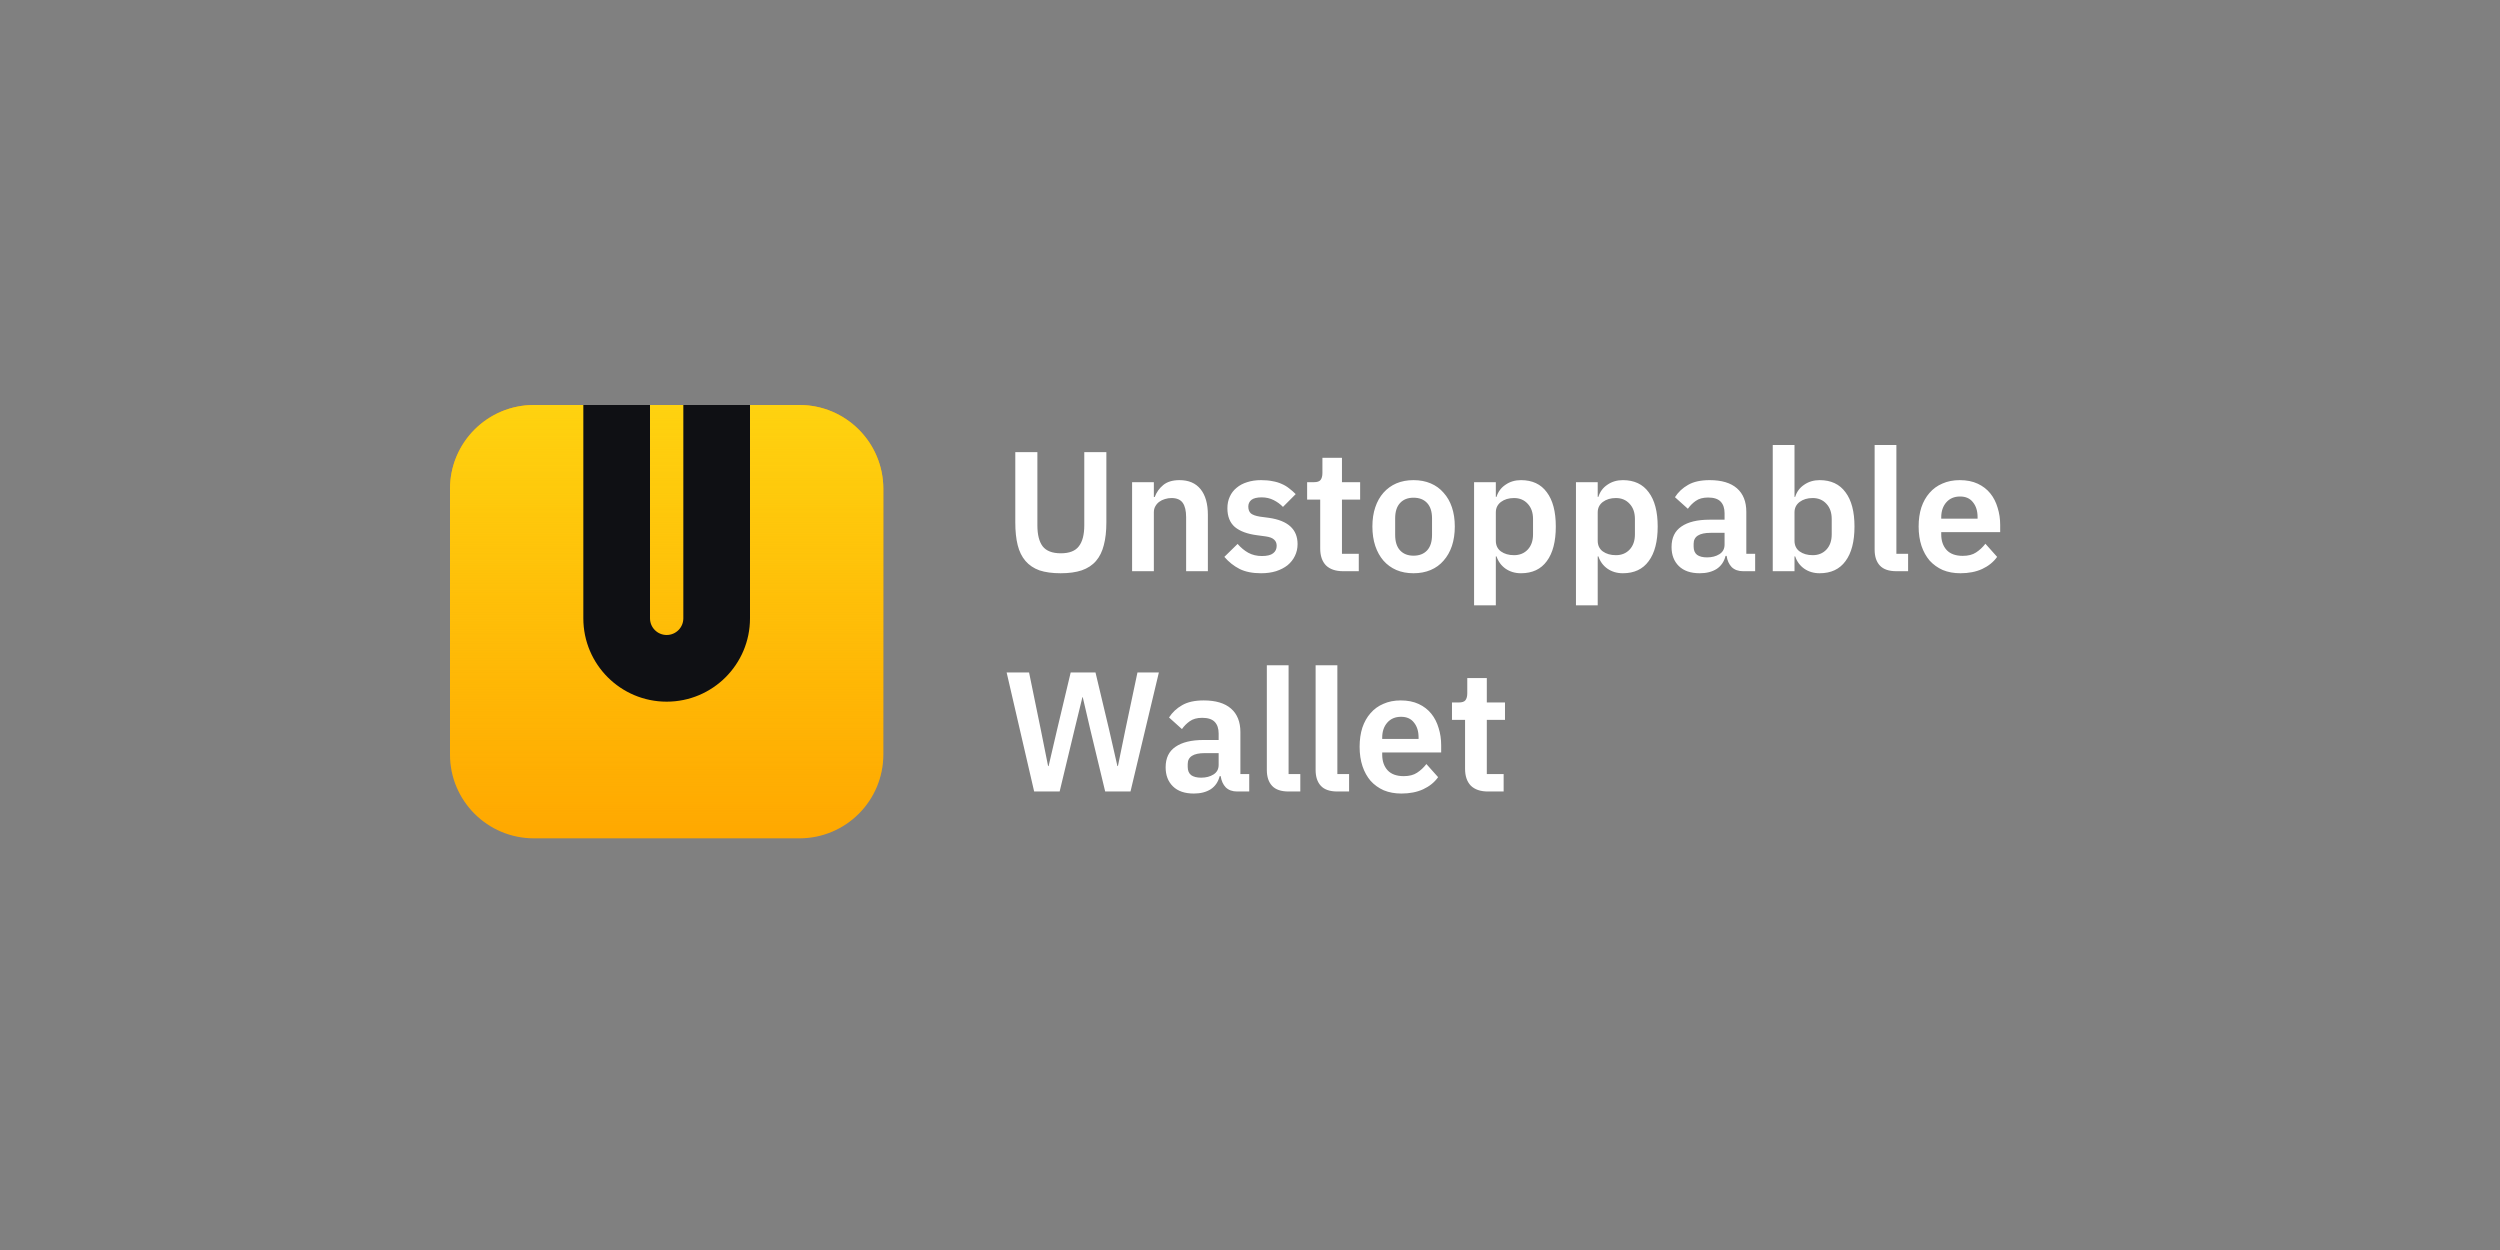 <svg xmlns="http://www.w3.org/2000/svg" width="1500" height="750" fill="none" viewBox="0 0 1500 750"><rect x="0" y="0" width="1500" height="750" fill="#808080" stroke="none"/><path fill="#fff" d="M622.43 271.298V315.197C622.43 320.791 623.484 324.986 625.591 327.783C627.766 330.58 631.402 331.978 636.499 331.978C641.596 331.978 645.199 330.58 647.305 327.783C649.48 324.986 650.568 320.791 650.568 315.197V271.298H663.821V313.457C663.821 318.71 663.311 323.246 662.292 327.067C661.34 330.887 659.777 334.059 657.602 336.583C655.427 339.107 652.573 340.983 649.039 342.211C645.572 343.371 641.359 343.951 636.397 343.951C631.368 343.951 627.12 343.371 623.654 342.211C620.256 340.983 617.469 339.107 615.294 336.583C613.119 334.059 611.556 330.887 610.605 327.067C609.653 323.246 609.177 318.71 609.177 313.457V271.298H622.43ZM679.259 342.723V289.308H692.308V298.21H692.818C693.905 295.345 695.603 292.957 697.914 291.047C700.292 289.069 703.555 288.08 707.7 288.08C713.206 288.08 717.419 289.887 720.342 293.503C723.264 297.119 724.726 302.269 724.726 308.955V342.723H711.676V310.285C711.676 306.465 710.997 303.599 709.637 301.689C708.278 299.779 706.035 298.824 702.909 298.824C701.55 298.824 700.224 299.029 698.933 299.438C697.71 299.779 696.588 300.325 695.569 301.075C694.619 301.757 693.837 302.644 693.225 303.736C692.614 304.759 692.308 305.987 692.308 307.42V342.723H679.259ZM756.627 343.951C751.529 343.951 747.247 343.098 743.781 341.393C740.315 339.619 737.257 337.197 734.606 334.127L742.558 326.35C744.529 328.602 746.67 330.375 748.981 331.671C751.359 332.968 754.078 333.616 757.136 333.616C760.263 333.616 762.505 333.07 763.865 331.978C765.292 330.887 766.006 329.386 766.006 327.476C766.006 325.907 765.496 324.679 764.476 323.792C763.525 322.837 761.86 322.189 759.481 321.848L754.18 321.132C748.403 320.381 743.985 318.744 740.927 316.22C737.936 313.628 736.441 309.876 736.441 304.964C736.441 302.371 736.917 300.052 737.868 298.005C738.82 295.891 740.179 294.117 741.946 292.684C743.713 291.184 745.82 290.058 748.267 289.308C750.782 288.489 753.568 288.08 756.627 288.08C759.209 288.08 761.486 288.284 763.457 288.694C765.496 289.035 767.331 289.58 768.962 290.331C770.593 291.013 772.088 291.9 773.448 292.991C774.807 294.015 776.132 295.174 777.424 296.471L769.778 304.145C768.214 302.508 766.345 301.144 764.171 300.052C761.996 298.961 759.617 298.415 757.034 298.415C754.18 298.415 752.107 298.926 750.816 299.95C749.592 300.973 748.981 302.303 748.981 303.94C748.981 305.714 749.49 307.079 750.51 308.034C751.597 308.92 753.398 309.569 755.913 309.978L761.316 310.694C772.802 312.331 778.545 317.584 778.545 326.453C778.545 329.045 778.001 331.433 776.914 333.616C775.894 335.73 774.433 337.572 772.53 339.141C770.627 340.642 768.316 341.836 765.598 342.723C762.947 343.541 759.957 343.951 756.627 343.951ZM805.888 342.723C801.402 342.723 797.97 341.563 795.591 339.244C793.281 336.856 792.125 333.479 792.125 329.113V299.745H784.275V289.308H788.353C790.324 289.308 791.65 288.864 792.329 287.977C793.077 287.022 793.451 285.624 793.451 283.782V274.675H805.174V289.308H816.083V299.745H805.174V332.285H815.267V342.723H805.888ZM848.107 343.951C844.301 343.951 840.869 343.303 837.81 342.007C834.82 340.71 832.237 338.834 830.062 336.379C827.955 333.923 826.324 330.989 825.169 327.578C824.013 324.099 823.436 320.211 823.436 315.913C823.436 311.615 824.013 307.761 825.169 304.35C826.324 300.939 827.955 298.04 830.062 295.652C832.237 293.196 834.82 291.32 837.81 290.024C840.869 288.728 844.301 288.08 848.107 288.08C851.913 288.08 855.345 288.728 858.404 290.024C861.462 291.32 864.045 293.196 866.151 295.652C868.326 298.04 869.992 300.939 871.147 304.35C872.302 307.761 872.88 311.615 872.88 315.913C872.88 320.211 872.302 324.099 871.147 327.578C869.992 330.989 868.326 333.923 866.151 336.379C864.045 338.834 861.462 340.71 858.404 342.007C855.345 343.303 851.913 343.951 848.107 343.951ZM848.107 333.411C851.573 333.411 854.292 332.354 856.263 330.239C858.234 328.124 859.219 325.02 859.219 320.927V311.001C859.219 306.976 858.234 303.906 856.263 301.792C854.292 299.677 851.573 298.619 848.107 298.619C844.709 298.619 842.024 299.677 840.053 301.792C838.082 303.906 837.097 306.976 837.097 311.001V320.927C837.097 325.02 838.082 328.124 840.053 330.239C842.024 332.354 844.709 333.411 848.107 333.411ZM884.447 289.308H897.496V298.108H897.904C898.855 295.038 900.656 292.616 903.307 290.842C905.958 289.001 909.05 288.08 912.584 288.08C919.381 288.08 924.546 290.501 928.08 295.345C931.682 300.12 933.483 306.976 933.483 315.913C933.483 324.918 931.682 331.842 928.08 336.685C924.546 341.529 919.381 343.951 912.584 343.951C909.05 343.951 905.958 343.03 903.307 341.188C900.724 339.346 898.923 336.89 897.904 333.82H897.496V363.188H884.447V289.308ZM908.404 333.104C911.802 333.104 914.555 331.978 916.662 329.727C918.769 327.476 919.822 324.44 919.822 320.62V311.41C919.822 307.59 918.769 304.554 916.662 302.303C914.555 299.984 911.802 298.824 908.404 298.824C905.278 298.824 902.661 299.609 900.554 301.178C898.515 302.747 897.496 304.827 897.496 307.42V324.406C897.496 327.203 898.515 329.352 900.554 330.853C902.661 332.354 905.278 333.104 908.404 333.104ZM945.577 289.308H958.626V298.108H959.034C959.985 295.038 961.786 292.616 964.437 290.842C967.087 289.001 970.18 288.08 973.714 288.08C980.51 288.08 985.676 290.501 989.21 295.345C992.812 300.12 994.613 306.976 994.613 315.913C994.613 324.918 992.812 331.842 989.21 336.685C985.676 341.529 980.51 343.951 973.714 343.951C970.18 343.951 967.087 343.03 964.437 341.188C961.854 339.346 960.053 336.89 959.034 333.82H958.626V363.188H945.577V289.308ZM969.534 333.104C972.932 333.104 975.685 331.978 977.792 329.727C979.899 327.476 980.952 324.44 980.952 320.62V311.41C980.952 307.59 979.899 304.554 977.792 302.303C975.685 299.984 972.932 298.824 969.534 298.824C966.408 298.824 963.791 299.609 961.684 301.178C959.645 302.747 958.626 304.827 958.626 307.42V324.406C958.626 327.203 959.645 329.352 961.684 330.853C963.791 332.354 966.408 333.104 969.534 333.104ZM1045.85 342.723C1043 342.723 1040.72 341.904 1039.02 340.267C1037.39 338.562 1036.37 336.31 1035.96 333.513H1035.35C1034.47 336.992 1032.66 339.619 1029.95 341.393C1027.23 343.098 1023.86 343.951 1019.85 343.951C1014.42 343.951 1010.24 342.518 1007.31 339.653C1004.39 336.788 1002.93 332.968 1002.93 328.192C1002.93 322.667 1004.9 318.573 1008.84 315.913C1012.79 313.184 1018.39 311.82 1025.66 311.82H1034.74V307.931C1034.74 304.93 1033.96 302.61 1032.39 300.973C1030.83 299.336 1028.32 298.517 1024.85 298.517C1021.79 298.517 1019.31 299.199 1017.41 300.564C1015.57 301.86 1014.01 303.429 1012.72 305.271L1004.97 298.312C1006.94 295.243 1009.56 292.787 1012.82 290.945C1016.08 289.035 1020.4 288.08 1025.77 288.08C1032.97 288.08 1038.44 289.717 1042.18 292.991C1045.92 296.266 1047.79 300.973 1047.79 307.113V332.285H1053.09V342.723H1045.85ZM1024.24 334.434C1027.16 334.434 1029.64 333.786 1031.68 332.49C1033.72 331.194 1034.74 329.284 1034.74 326.76V319.699H1026.38C1019.58 319.699 1016.18 321.882 1016.18 326.248V327.988C1016.18 330.171 1016.86 331.808 1018.22 332.899C1019.65 333.923 1021.65 334.434 1024.24 334.434ZM1063.65 267H1076.7V298.108H1077.11C1078.06 295.038 1079.86 292.616 1082.51 290.842C1085.16 289.001 1088.26 288.08 1091.79 288.08C1098.59 288.08 1103.75 290.501 1107.29 295.345C1110.89 300.12 1112.69 306.976 1112.69 315.913C1112.69 324.918 1110.89 331.842 1107.29 336.685C1103.75 341.529 1098.59 343.951 1091.79 343.951C1088.26 343.951 1085.16 343.03 1082.51 341.188C1079.93 339.346 1078.13 336.89 1077.11 333.82H1076.7V342.723H1063.65V267ZM1087.61 333.104C1091.01 333.104 1093.76 331.978 1095.87 329.727C1097.97 327.476 1099.03 324.44 1099.03 320.62V311.41C1099.03 307.59 1097.97 304.554 1095.87 302.303C1093.76 299.984 1091.01 298.824 1087.61 298.824C1084.48 298.824 1081.87 299.609 1079.76 301.178C1077.72 302.747 1076.7 304.827 1076.7 307.42V324.406C1076.7 327.203 1077.72 329.352 1079.76 330.853C1081.87 332.354 1084.48 333.104 1087.61 333.104ZM1137.83 342.723C1133.34 342.723 1130.05 341.597 1127.94 339.346C1125.83 337.095 1124.78 333.923 1124.78 329.83V267H1137.83V332.285H1144.86V342.723H1137.83ZM1176.26 343.951C1172.32 343.951 1168.78 343.303 1165.65 342.007C1162.6 340.642 1159.98 338.766 1157.8 336.379C1155.7 333.923 1154.07 330.989 1152.91 327.578C1151.76 324.099 1151.18 320.211 1151.18 315.913C1151.18 311.683 1151.72 307.863 1152.81 304.452C1153.96 301.041 1155.6 298.142 1157.7 295.754C1159.81 293.298 1162.39 291.422 1165.45 290.126C1168.51 288.762 1171.98 288.08 1175.85 288.08C1180 288.08 1183.6 288.796 1186.66 290.228C1189.71 291.661 1192.23 293.605 1194.2 296.061C1196.17 298.517 1197.63 301.382 1198.58 304.657C1199.6 307.863 1200.11 311.308 1200.11 314.992V319.29H1164.74V320.62C1164.74 324.508 1165.82 327.647 1168 330.034C1170.17 332.354 1173.4 333.513 1177.68 333.513C1180.95 333.513 1183.6 332.831 1185.64 331.467C1187.74 330.102 1189.61 328.363 1191.24 326.248L1198.28 334.127C1196.1 337.197 1193.11 339.619 1189.31 341.393C1185.57 343.098 1181.22 343.951 1176.26 343.951ZM1176.05 297.903C1172.59 297.903 1169.83 299.063 1167.8 301.382C1165.76 303.702 1164.74 306.703 1164.74 310.387V311.206H1186.55V310.285C1186.55 306.601 1185.64 303.633 1183.8 301.382C1182.03 299.063 1179.45 297.903 1176.05 297.903ZM620.493 474.897L603.978 403.472H617.435L624.469 437.752L628.853 459.65H629.159L634.256 437.752L642.412 403.472H657.296L665.452 437.752L670.447 459.65H670.753L675.239 437.752L682.477 403.472H695.322L678.297 474.897H663.107L654.034 437.138L649.65 418.309H649.446L644.859 437.138L635.785 474.897H620.493ZM742.299 474.897C739.444 474.897 737.167 474.078 735.468 472.441C733.837 470.735 732.818 468.484 732.41 465.687H731.798C730.915 469.166 729.114 471.793 726.395 473.567C723.676 475.272 720.312 476.125 716.302 476.125C710.865 476.125 706.685 474.692 703.763 471.827C700.84 468.962 699.379 465.141 699.379 460.366C699.379 454.84 701.35 450.747 705.292 448.087C709.234 445.358 714.841 443.994 722.113 443.994H731.187V440.105C731.187 437.104 730.405 434.784 728.842 433.147C727.279 431.51 724.764 430.691 721.298 430.691C718.239 430.691 715.759 431.373 713.856 432.738C712.02 434.034 710.457 435.603 709.166 437.445L701.418 430.486C703.389 427.417 706.006 424.961 709.268 423.119C712.53 421.209 716.846 420.254 722.215 420.254C729.419 420.254 734.891 421.891 738.629 425.165C742.367 428.44 744.236 433.147 744.236 439.287V464.459H749.537V474.897H742.299ZM720.686 466.608C723.608 466.608 726.089 465.96 728.128 464.664C730.167 463.368 731.187 461.458 731.187 458.934V451.873H722.827C716.03 451.873 712.632 454.056 712.632 458.422V460.162C712.632 462.345 713.312 463.982 714.671 465.073C716.098 466.097 718.103 466.608 720.686 466.608ZM773.15 474.897C768.665 474.897 765.368 473.771 763.262 471.52C761.155 469.269 760.101 466.097 760.101 462.003V399.174H773.15V464.459H780.185V474.897H773.15ZM802.418 474.897C797.932 474.897 794.636 473.771 792.529 471.52C790.422 469.269 789.368 466.097 789.368 462.003V399.174H802.418V464.459H809.452V474.897H802.418ZM840.847 476.125C836.905 476.125 833.371 475.477 830.245 474.18C827.187 472.816 824.57 470.94 822.395 468.552C820.288 466.097 818.657 463.163 817.502 459.752C816.346 456.273 815.768 452.385 815.768 448.087C815.768 443.857 816.312 440.037 817.4 436.626C818.555 433.215 820.186 430.316 822.293 427.928C824.4 425.472 826.983 423.596 830.041 422.3C833.099 420.936 836.566 420.254 840.44 420.254C844.585 420.254 848.188 420.97 851.246 422.402C854.304 423.835 856.819 425.779 858.79 428.235C860.761 430.691 862.222 433.556 863.174 436.831C864.193 440.037 864.703 443.482 864.703 447.166V451.464H829.327V452.794C829.327 456.682 830.415 459.82 832.59 462.208C834.765 464.528 837.993 465.687 842.275 465.687C845.537 465.687 848.188 465.005 850.227 463.641C852.333 462.276 854.202 460.537 855.834 458.422L862.868 466.301C860.693 469.371 857.703 471.793 853.897 473.567C850.159 475.272 845.809 476.125 840.847 476.125ZM840.644 430.077C837.177 430.077 834.425 431.237 832.386 433.556C830.347 435.876 829.327 438.877 829.327 442.561V443.38H851.144V442.459C851.144 438.775 850.227 435.807 848.391 433.556C846.624 431.237 844.042 430.077 840.644 430.077ZM892.802 474.897C888.316 474.897 884.884 473.737 882.505 471.418C880.195 469.03 879.039 465.653 879.039 461.287V431.919H871.189V421.481H875.267C877.238 421.481 878.564 421.038 879.243 420.151C879.991 419.196 880.365 417.798 880.365 415.956V406.849H892.088V421.481H902.997V431.919H892.088V464.459H902.181V474.897H892.802Z"/><path fill="#FFA800" d="M479.677 243H320.323C292.53 243 270 265.53 270 293.323V452.677C270 480.47 292.53 503 320.323 503H479.677C507.47 503 530 480.47 530 452.677V293.323C530 265.53 507.47 243 479.677 243Z"/><path fill="url(#paint0_linear)" d="M479.677 243H320.323C292.53 243 270 265.53 270 293.323V452.677C270 480.47 292.53 503 320.323 503H479.677C507.47 503 530 480.47 530 452.677V293.323C530 265.53 507.47 243 479.677 243Z"/><path fill="#0F1014" d="M410 370.998C410 376.52 405.524 380.993 400 380.993C394.476 380.993 390 376.52 390 370.998V243H350V370.998C350 398.612 372.384 421 400 421C427.612 421 450 398.612 450 370.998V243H410V370.998Z"/><defs><linearGradient id="paint0_linear" x1="400" x2="400" y1="243" y2="503" gradientUnits="userSpaceOnUse"><stop stop-color="#FED20F"/><stop offset="1" stop-color="#FED20F" stop-opacity="0"/></linearGradient></defs></svg>
